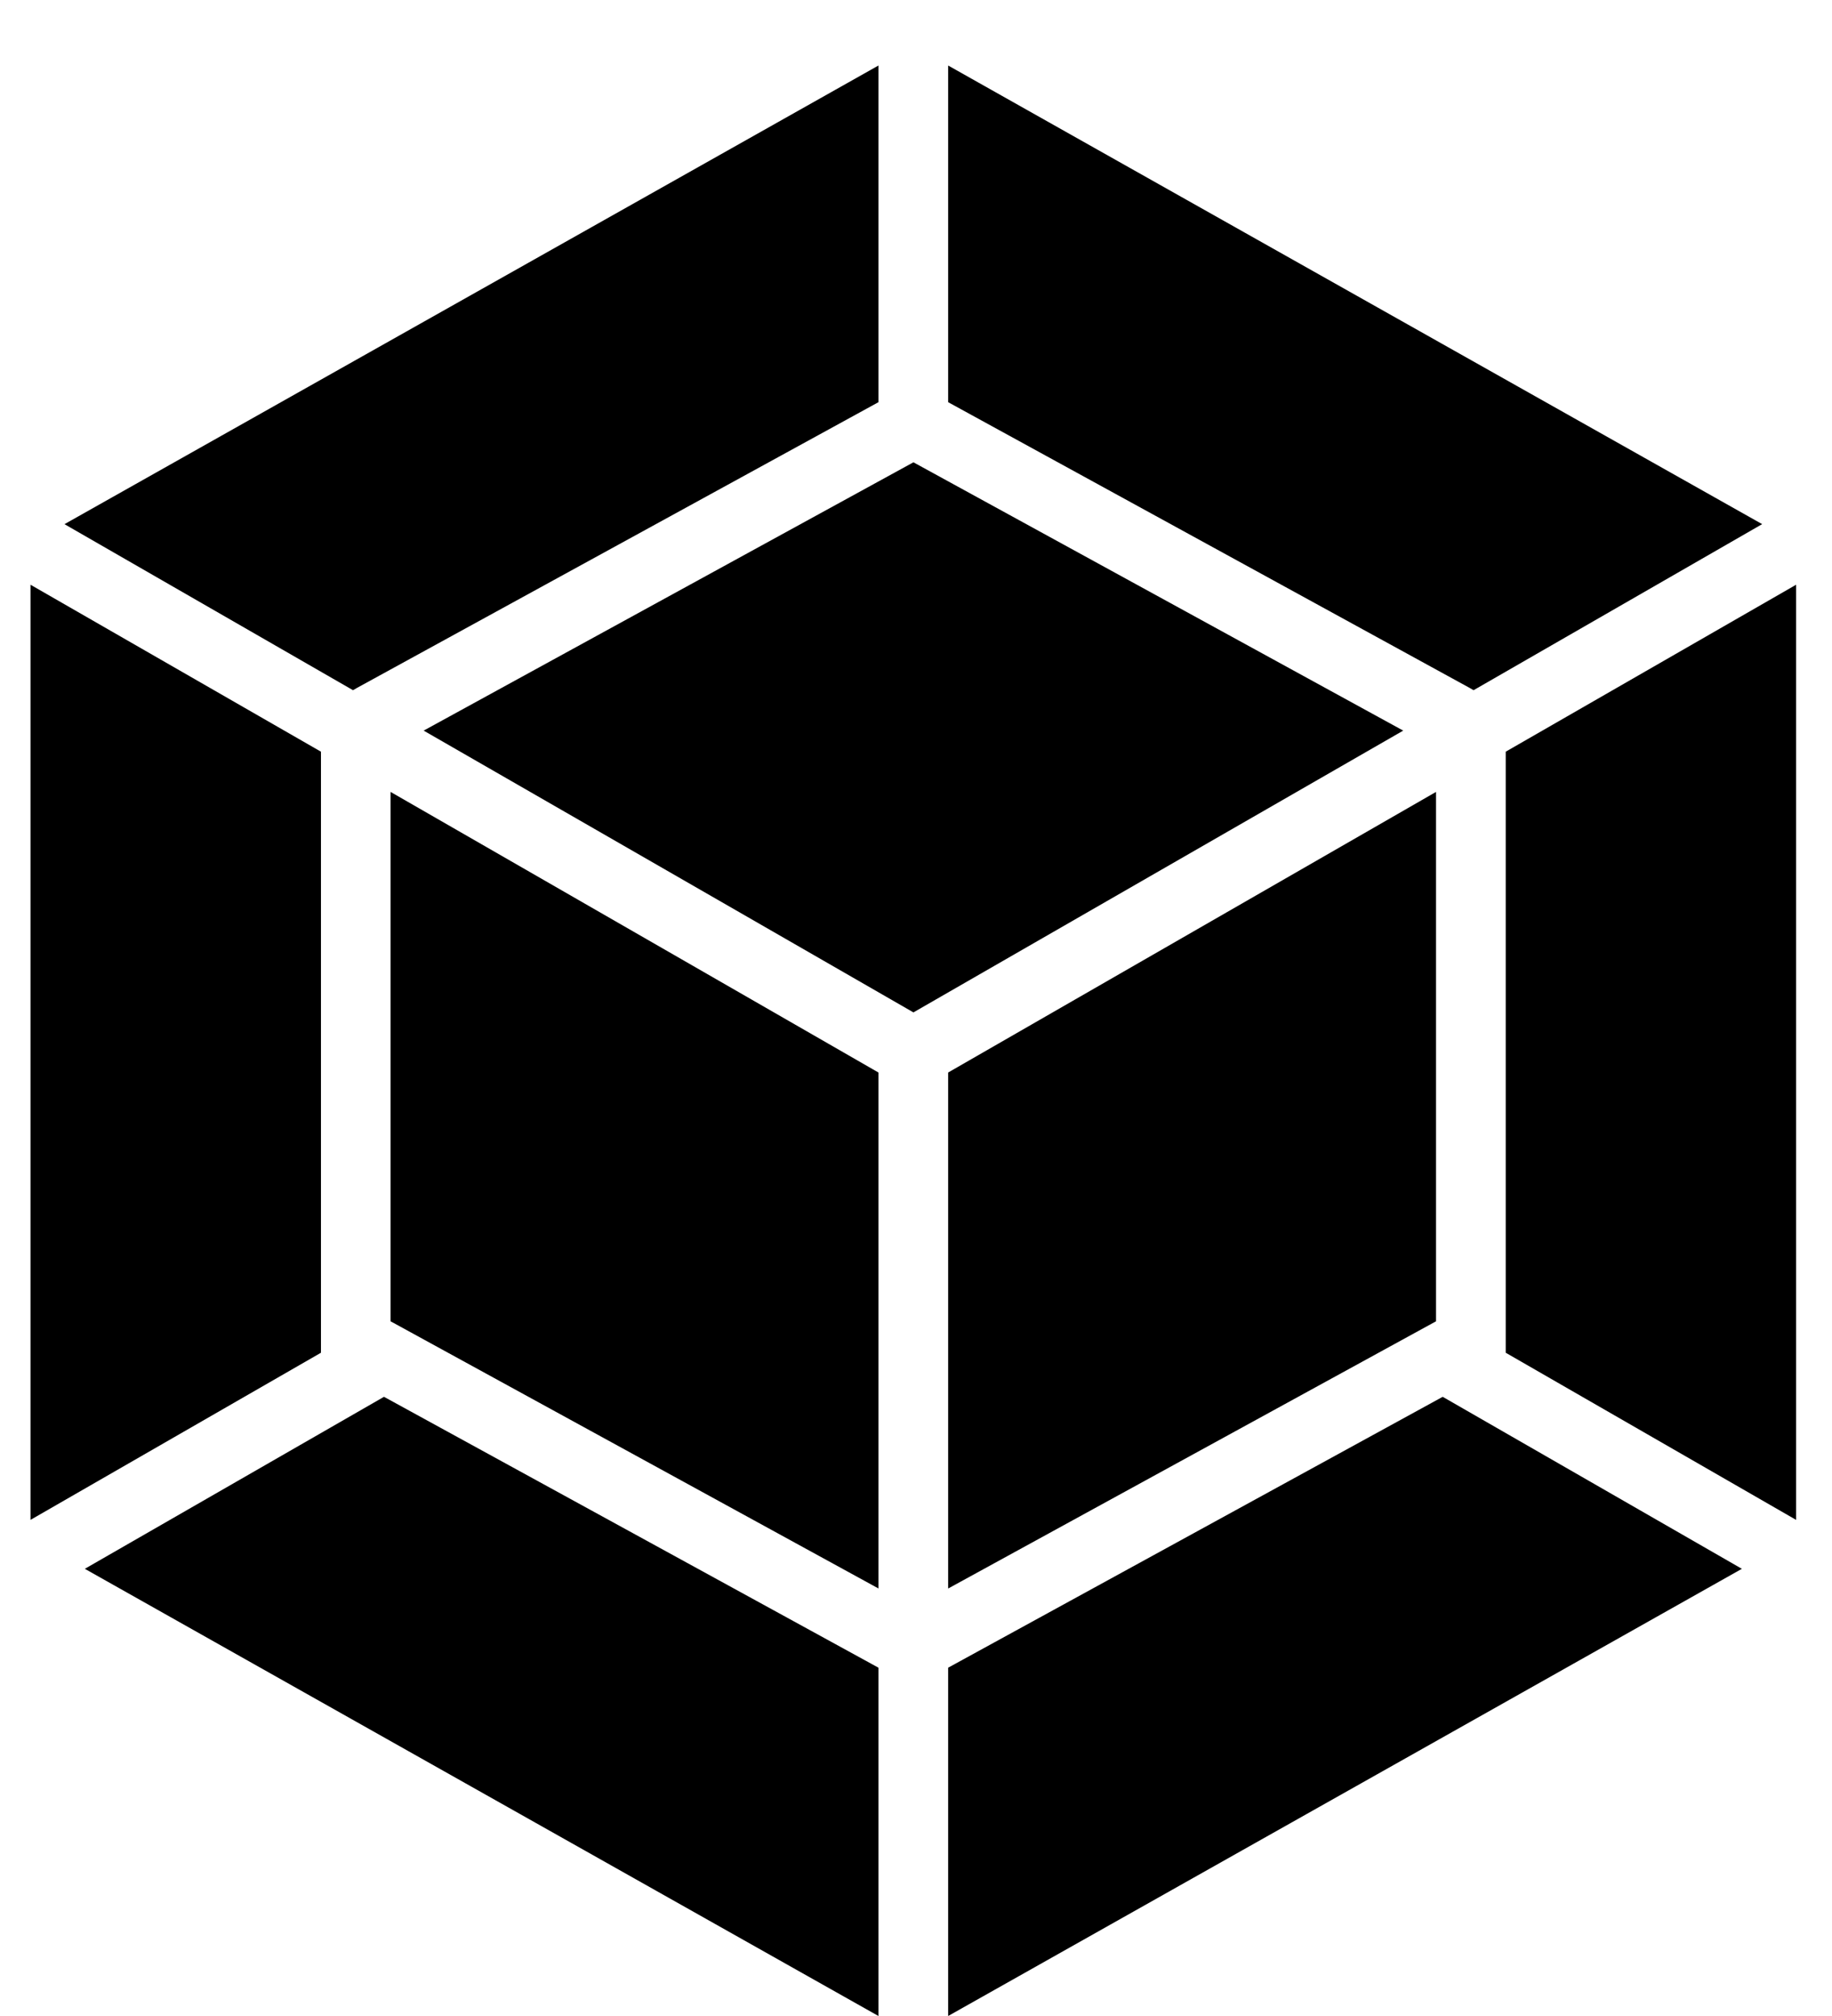 <?xml version="1.0" encoding="UTF-8" standalone="no"?><!DOCTYPE svg PUBLIC "-//W3C//DTD SVG 1.1//EN" "http://www.w3.org/Graphics/SVG/1.1/DTD/svg11.dtd"><svg width="100%" height="100%" viewBox="0 0 20 22" version="1.1" xmlns="http://www.w3.org/2000/svg" xmlns:xlink="http://www.w3.org/1999/xlink" xml:space="preserve" xmlns:serif="http://www.serif.com/" style="fill-rule:evenodd;clip-rule:evenodd;stroke-linejoin:round;stroke-miterlimit:1.414;"><path d="M19.016,17.12l-8.665,4.88l0,-3.801l5.399,-2.956l3.266,1.877l0,0Zm0.592,-0.534l0,-10.205l-3.17,1.822l0,6.559l3.17,1.824Zm-18.682,0.534l8.664,4.88l0,-3.801l-5.398,-2.956l-3.266,1.877l0,0Zm-0.593,-0.534l0,-10.205l3.171,1.822l0,6.559l-3.171,1.824Zm0.371,-10.866l8.886,-5.005l0,3.674l-5.693,3.118l-0.043,0.025l-3.15,-1.812Zm18.534,0l-8.887,-5.005l0,3.674l5.693,3.118l0.043,0.025l3.15,-1.812l0.001,0Zm-9.647,11.615l-5.327,-2.916l0,-5.777l5.326,3.062l0,5.631l0.001,0Zm0.76,0l5.326,-2.916l0,-5.777l-5.326,3.062l0,5.631Zm-5.726,-9.362l5.347,-2.928l5.347,2.928l-5.347,3.075l-5.347,-3.075Z" style="fill-rule:nonzero;"/></svg>
